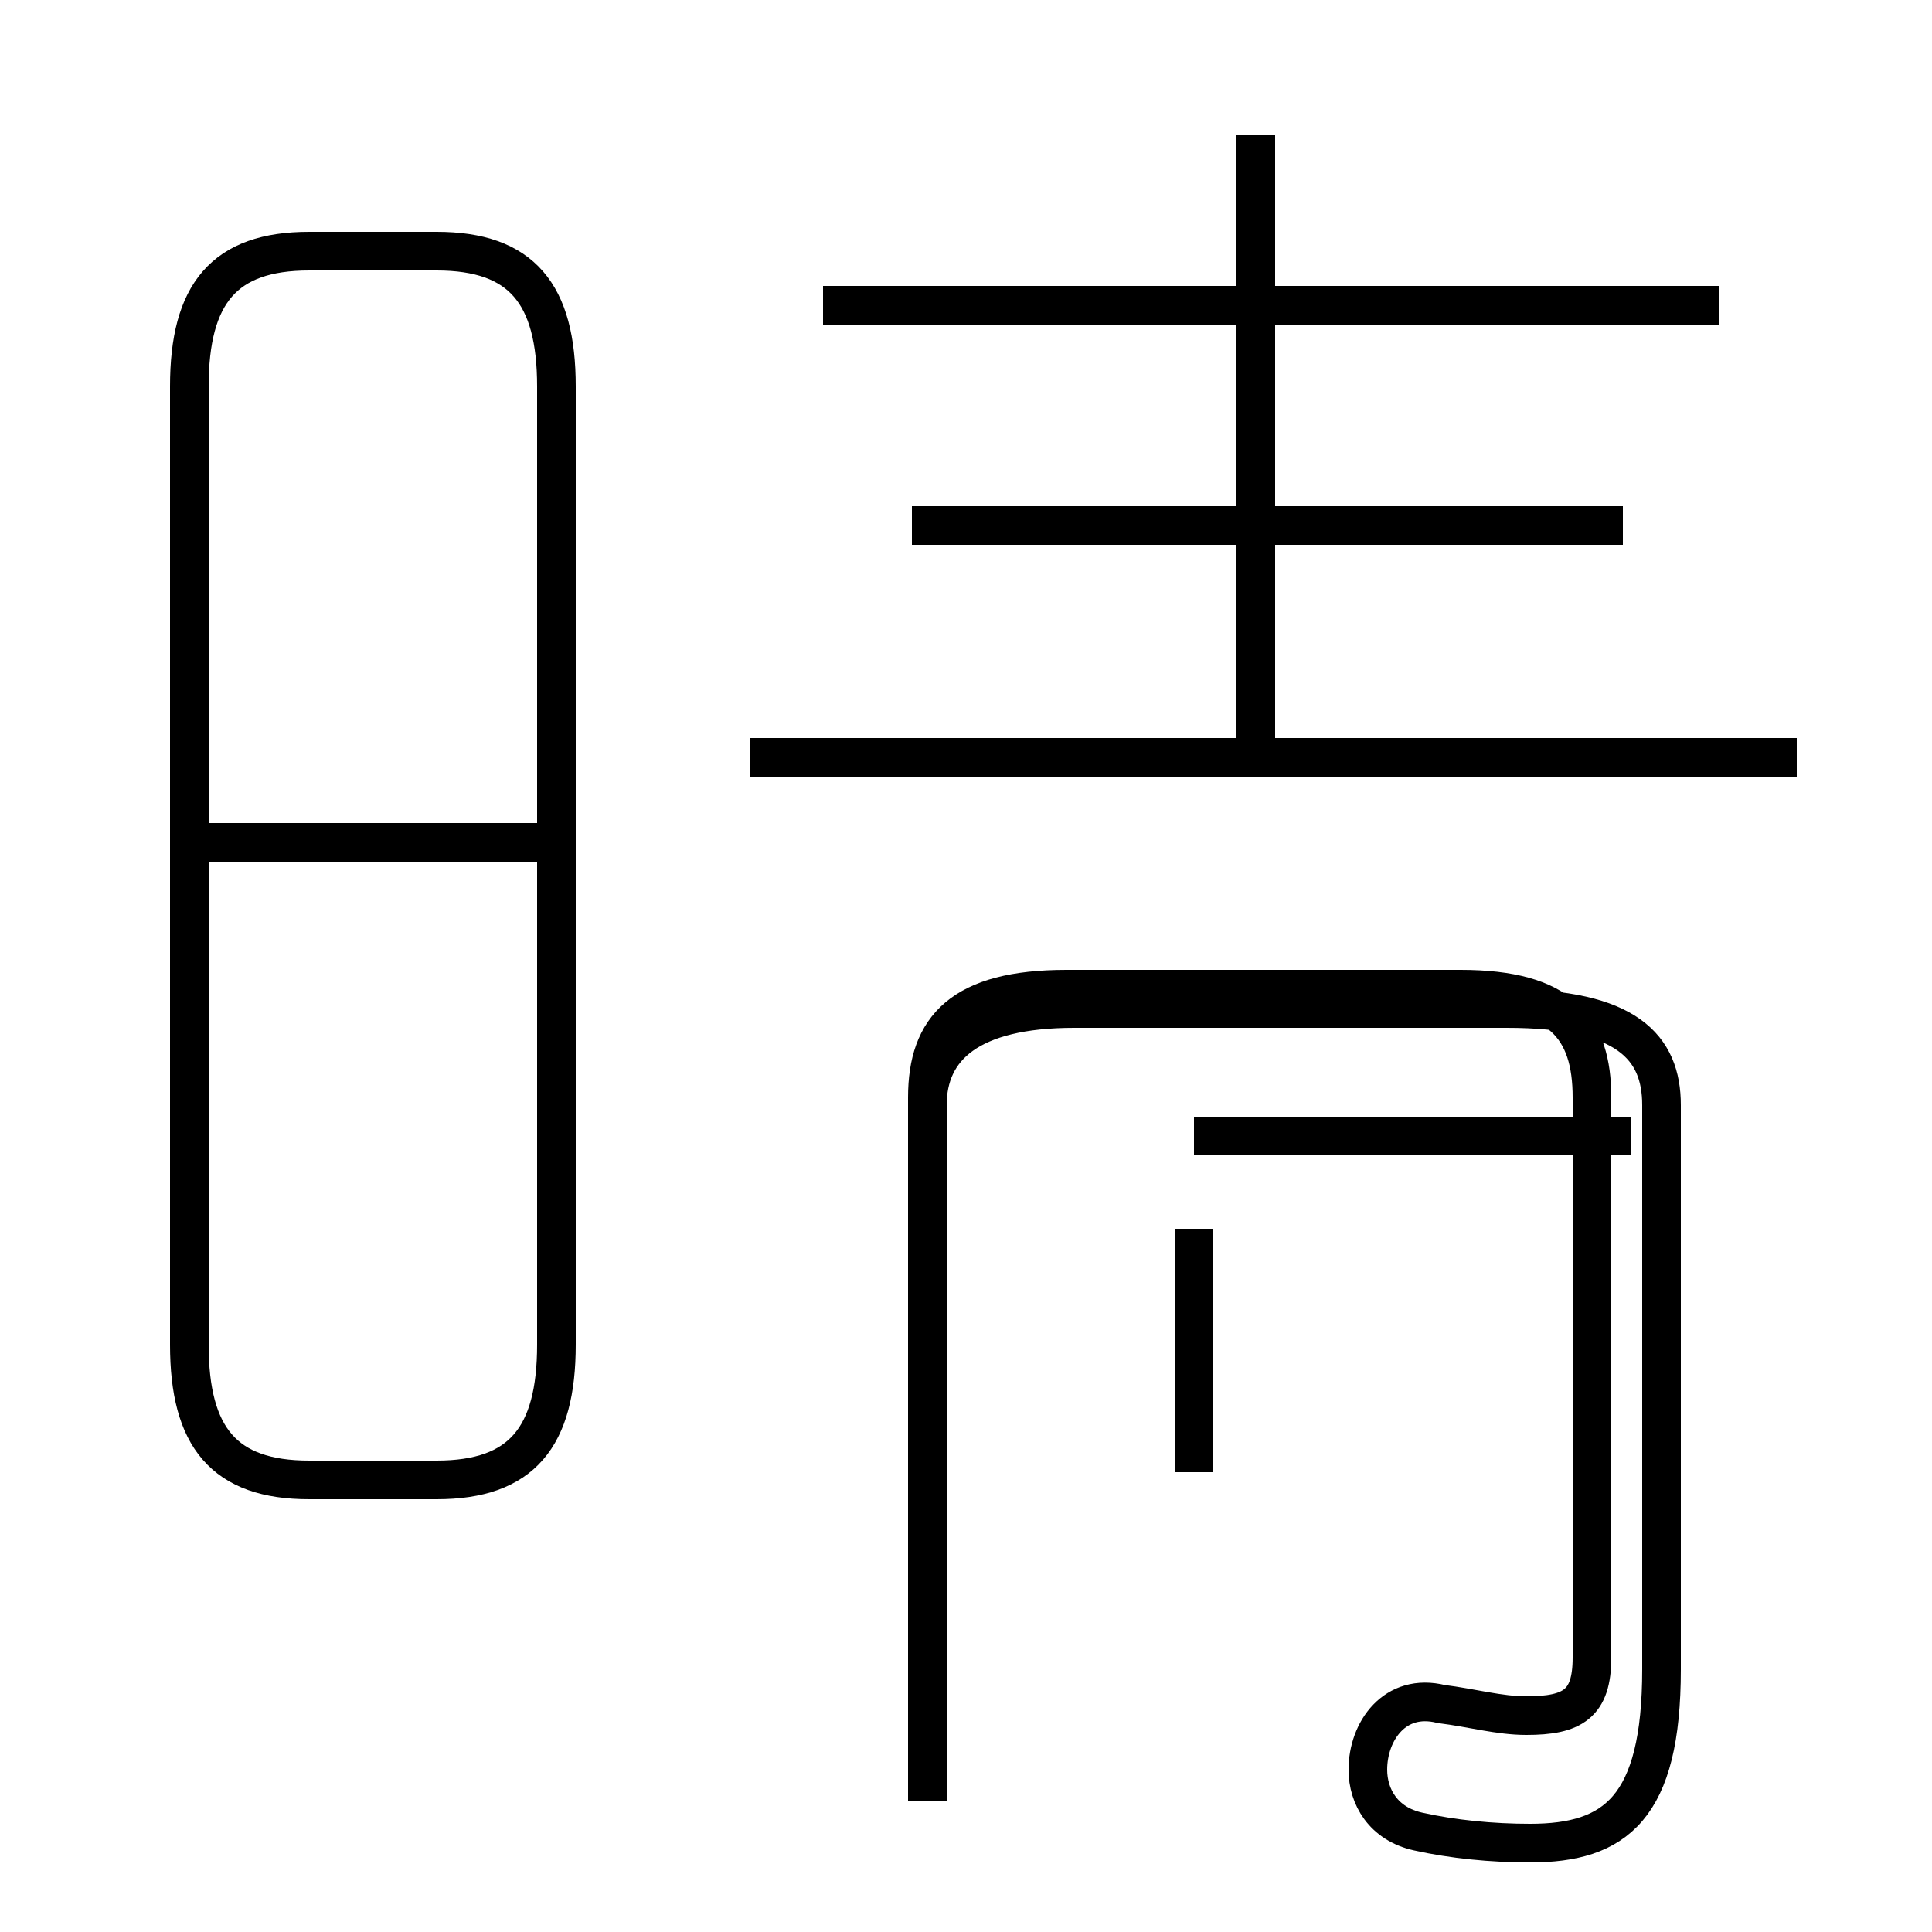 <?xml version='1.0' encoding='utf8'?>
<svg viewBox="0.0 -44.0 50.0 50.0" version="1.1" xmlns="http://www.w3.org/2000/svg">
<rect x="0.0" y="-44.0" width="50.0" height="50.0" fill="#808080" stroke="none"/>
<rect x="-1000" y="-1000" width="2000" height="2000" stroke="white" fill="white"/>
<g style="fill:none; stroke:#000000;  stroke-width:1">
<path d="M 8.0 5.7 L 11.3 5.7 C 13.5 5.7 14.4 6.8 14.4 9.2 L 14.4 34.0 C 14.4 36.4 13.5 37.5 11.3 37.5 L 8.0 37.5 C 5.8 37.5 4.9 36.4 4.9 34.0 L 4.9 9.2 C 4.9 6.8 5.8 5.7 8.0 5.7 Z M 14.1 22.2 L 5.2 22.2 M 44.5 36.1 L 21.3 36.1 M 32.5 24.6 L 32.5 40.5 M 42.0 30.4 L 23.6 30.4 M 46.5 24.4 L 19.4 24.4 M 24.0 -2.6 L 24.0 15.6 C 24.0 17.4 24.9 18.4 27.6 18.4 L 37.8 18.4 C 40.4 18.4 41.2 17.4 41.2 15.6 L 41.2 1.1 C 41.2 -0.1 40.7 -0.4 39.5 -0.4 C 38.8 -0.4 38.1 -0.2 37.3 -0.1 C 36.1 0.2 35.4 -0.8 35.4 -1.8 C 35.4 -2.5 35.8 -3.2 36.7 -3.4 C 37.6 -3.6 38.6 -3.7 39.6 -3.7 C 41.8 -3.7 43.0 -2.8 43.0 0.8 L 43.0 15.4 C 43.0 16.9 42.1 17.9 39.0 17.9 L 27.8 17.9 C 25.1 17.9 24.0 16.9 24.0 15.4 Z M 30.9 5.9 L 30.9 12.2 M 30.9 14.6 L 42.2 14.6" transform="scale(1, -1)" />
</g>
</svg>